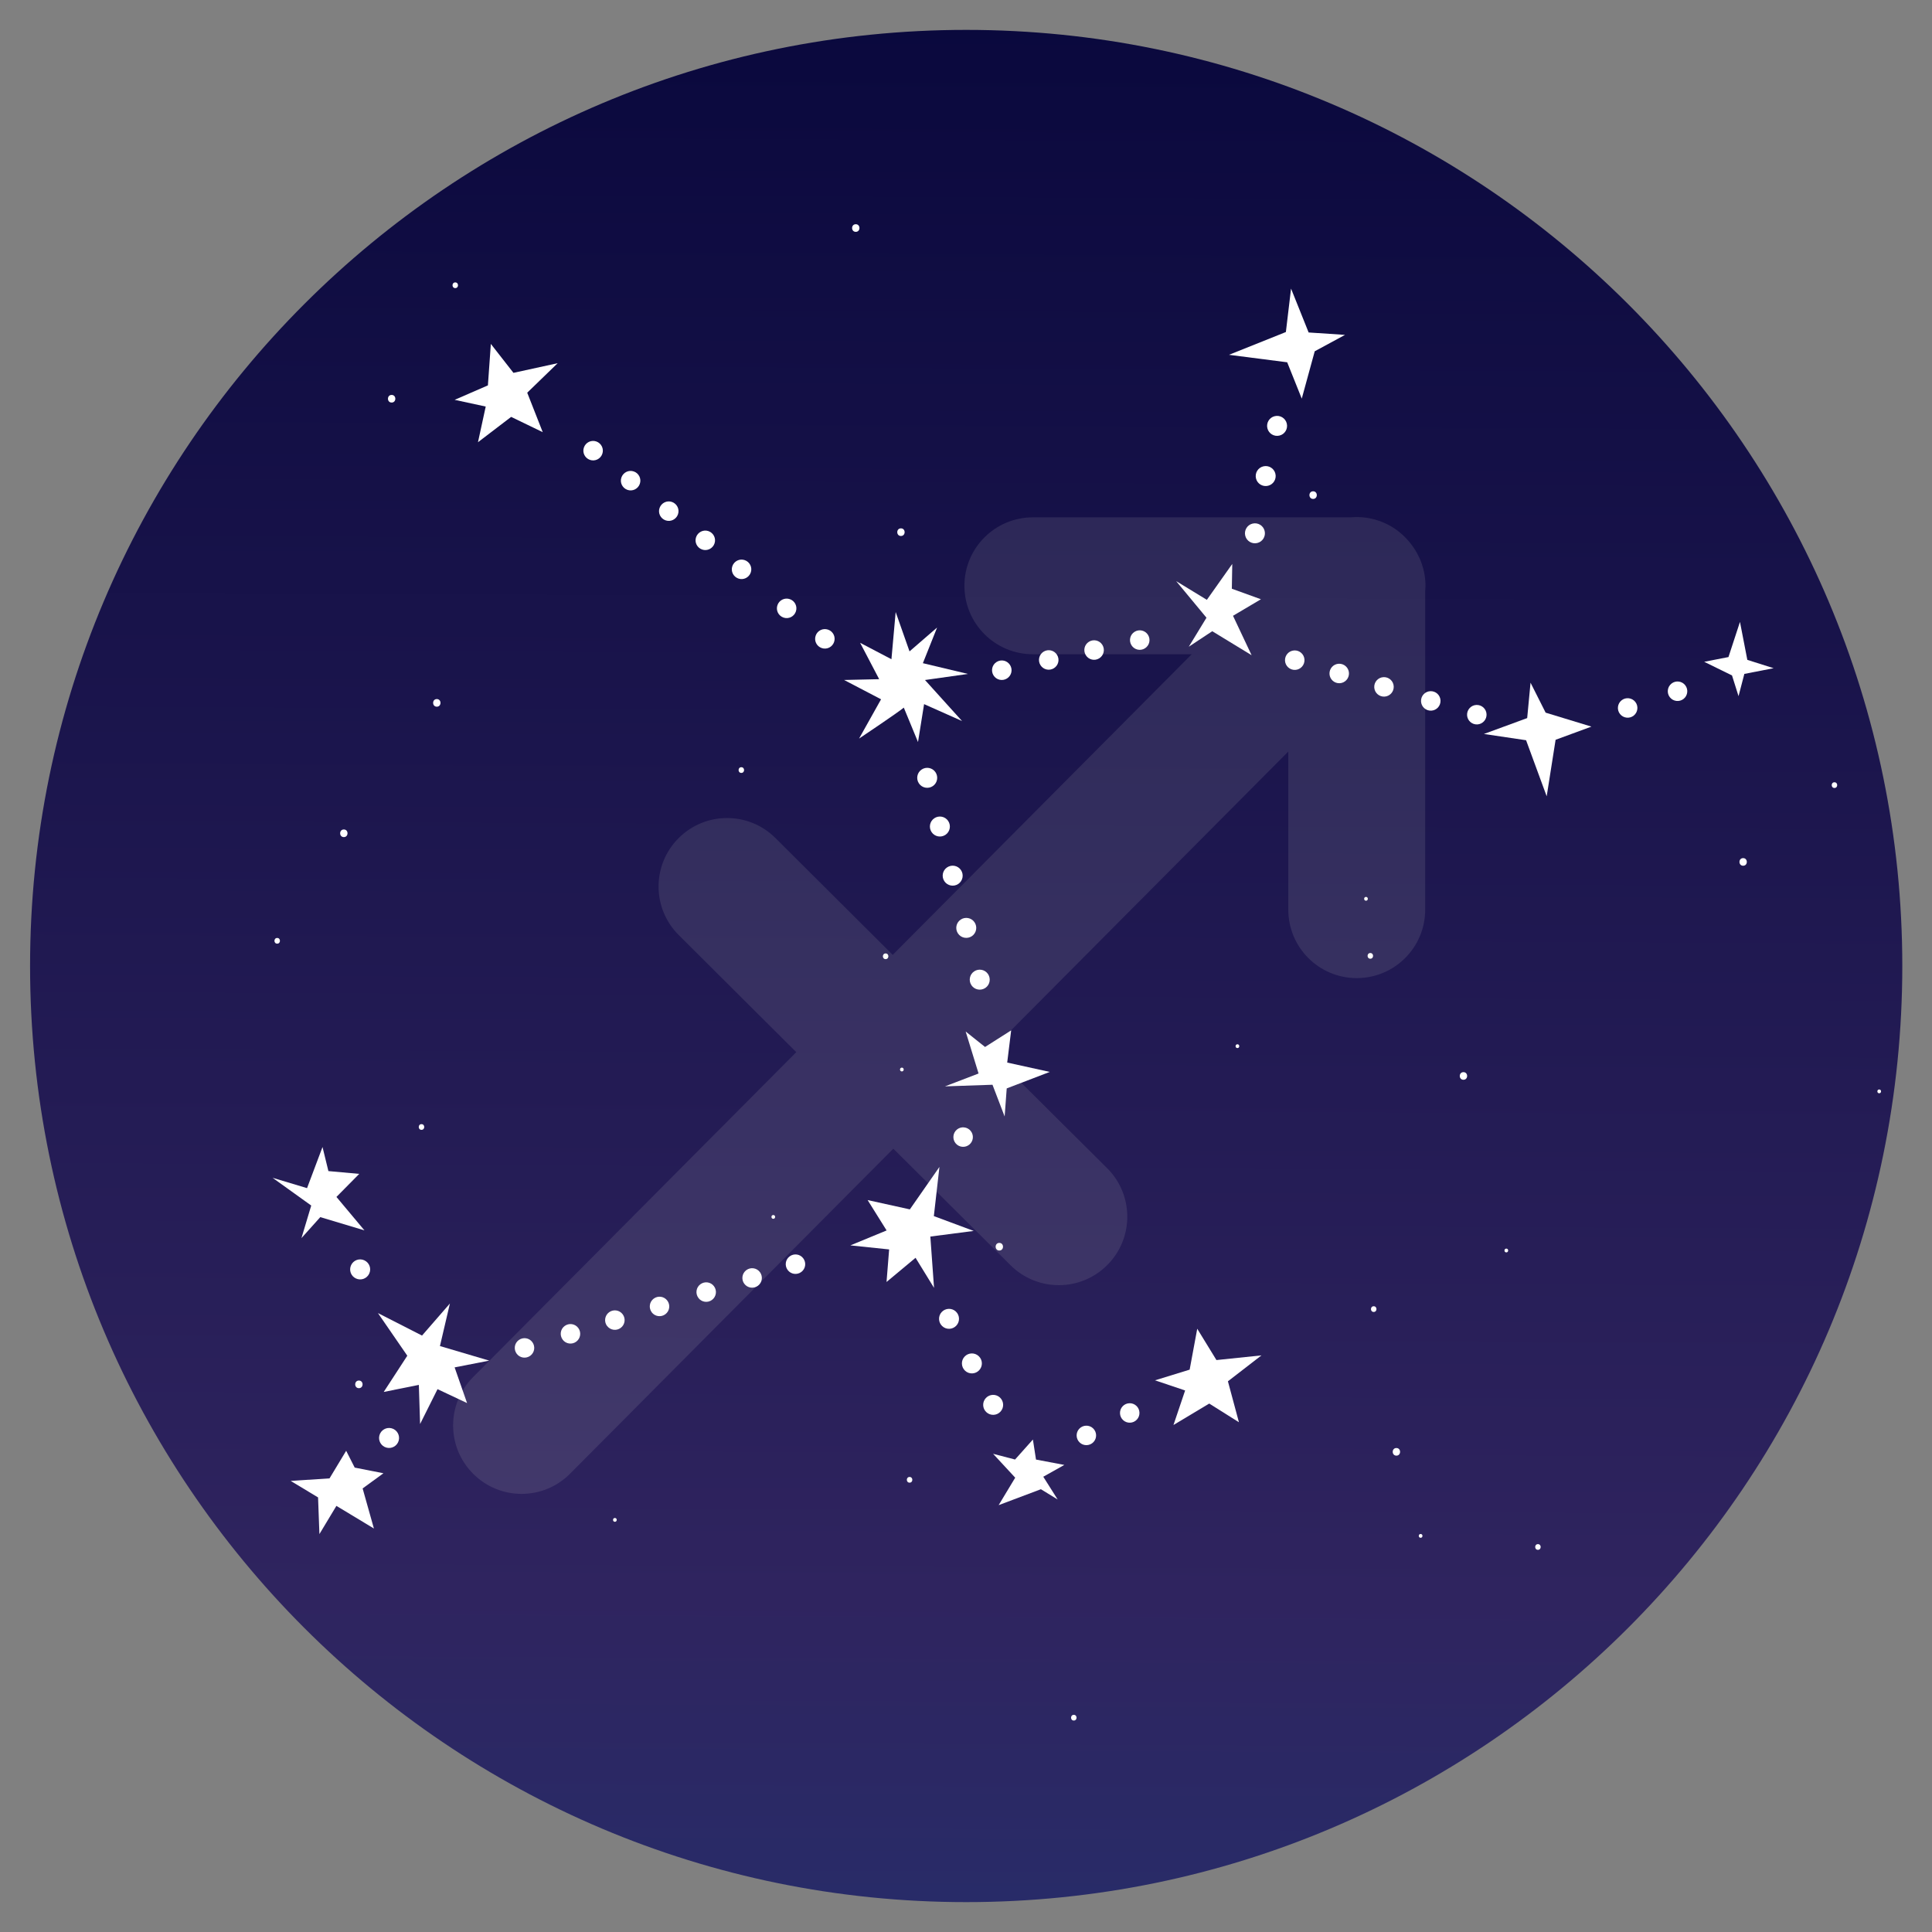 <?xml version="1.0" encoding="UTF-8"?>
<svg id="Layer_1" data-name="Layer 1" xmlns="http://www.w3.org/2000/svg" xmlns:xlink="http://www.w3.org/1999/xlink" viewBox="0 0 512 512">
  <rect x="0" y="0" width="512" height="512" fill="#808080" stroke="none"/>
  <defs>
    <style>
      .cls-1 {
        fill: url(#linear-gradient-2);
      }

      .cls-2 {
        fill: #fff;
      }

      .cls-3 {
        fill: #fffdeb;
        opacity: .1;
      }

      .cls-4, .cls-5, .cls-6 {
        fill: none;
      }

      .cls-5 {
        clip-path: url(#clippath);
      }

      .cls-6 {
        clip-path: url(#clippath-1);
      }

      .cls-7 {
        fill: url(#linear-gradient);
      }
    </style>
    <clipPath id="clippath">
      <path class="cls-4" d="m839.96,7.92c-137,0-248.08,111.08-248.08,248.08s111.08,248.08,248.08,248.08,248.08-111.08,248.08-248.08S976.96,7.92,839.96,7.92Z"/>
    </clipPath>
    <linearGradient id="linear-gradient" x1="848.78" y1="-106.53" x2="843.58" y2="973.85" gradientUnits="userSpaceOnUse">
      <stop offset="0" stop-color="#000134"/>
      <stop offset=".49" stop-color="#2f245f"/>
      <stop offset="1" stop-color="#00559c"/>
    </linearGradient>
    <clipPath id="clippath-1">
      <path class="cls-4" d="m256.05,7.92C119.05,7.92,7.97,119,7.97,256s111.08,248.08,248.08,248.08,248.08-111.08,248.08-248.08S393.05,7.92,256.05,7.92Z"/>
    </clipPath>
    <linearGradient id="linear-gradient-2" x1="264.87" y1="-106.53" x2="259.67" y2="973.85" xlink:href="#linear-gradient"/>
  </defs>
  <g class="cls-5">
    <rect class="cls-7" x="474.92" y="7.92" width="744.24" height="496.16"/>
  </g>
  <g class="cls-6">
    <g>
      <rect class="cls-1" x="-108.99" y="7.92" width="744.24" height="496.16"/>
      <g>
        <path class="cls-2" d="m115.76,187.28c1.3,0,1.3-2.02,0-2.02s-1.3,2.02,0,2.02h0Z"/>
        <path class="cls-2" d="m103.79,106.68c1.3,0,1.3-2.02,0-2.02s-1.3,2.02,0,2.02h0Z"/>
        <path class="cls-2" d="m73.46,250.08c.97,0,.97-1.51,0-1.51s-.97,1.51,0,1.51h0Z"/>
        <path class="cls-2" d="m241.05,392.92c.97,0,.97-1.51,0-1.51s-.97,1.51,0,1.51h0Z"/>
        <path class="cls-2" d="m461.95,229.43c1.3,0,1.3-2.02,0-2.02s-1.3,2.02,0,2.02h0Z"/>
        <path class="cls-2" d="m363.15,254.07c.97,0,.97-1.51,0-1.51s-.97,1.51,0,1.51h0Z"/>
        <path class="cls-2" d="m347.99,132.22c1.3,0,1.3-2.02,0-2.02s-1.3,2.02,0,2.02h0Z"/>
        <path class="cls-2" d="m492.43,167.33c1.3,0,1.3-2.02,0-2.02s-1.3,2.02,0,2.02h0Z"/>
        <path class="cls-2" d="m498.01,289.73c.65,0,.65-1.01,0-1.01s-.65,1.01,0,1.01h0Z"/>
        <path class="cls-2" d="m399.19,331.9c.65,0,.65-1.01,0-1.01s-.65,1.01,0,1.01h0Z"/>
        <path class="cls-2" d="m239,283.94c.65,0,.65-1.01,0-1.01s-.65,1.01,0,1.01h0Z"/>
        <path class="cls-2" d="m204.93,323c.65,0,.65-1.01,0-1.01s-.65,1.01,0,1.01h0Z"/>
        <path class="cls-2" d="m376.48,407.53c.65,0,.65-1.01,0-1.01s-.65,1.01,0,1.01h0Z"/>
        <path class="cls-2" d="m284.57,455.96c.97,0,.97-1.51,0-1.51s-.97,1.51,0,1.51h0Z"/>
        <path class="cls-2" d="m39.95,448.53c.65,0,.65-1.01,0-1.01s-.65,1.01,0,1.01h0Z"/>
        <path class="cls-2" d="m370.06,385.76c1.3,0,1.3-2.02,0-2.02s-1.3,2.02,0,2.02h0Z"/>
        <path class="cls-2" d="m483.18,435.67c1.3,0,1.3-2.02,0-2.02s-1.3,2.02,0,2.02h0Z"/>
        <path class="cls-2" d="m264.83,331.4c1.3,0,1.3-2.02,0-2.02s-1.3,2.02,0,2.02h0Z"/>
        <path class="cls-2" d="m111.7,299.42c.97,0,.97-1.51,0-1.51s-.97,1.51,0,1.51h0Z"/>
      </g>
      <g>
        <path class="cls-2" d="m238.76,142.04c1.3,0,1.3-2.02,0-2.02s-1.3,2.02,0,2.02h0Z"/>
        <path class="cls-2" d="m226.79,61.44c1.3,0,1.3-2.02,0-2.02s-1.3,2.02,0,2.02h0Z"/>
        <path class="cls-2" d="m120.65,76.35c.97,0,.97-1.51,0-1.51s-.97,1.51,0,1.51h0Z"/>
        <path class="cls-2" d="m196.46,204.83c.97,0,.97-1.51,0-1.51s-.97,1.51,0,1.51h0Z"/>
        <path class="cls-2" d="m364.05,347.68c.97,0,.97-1.51,0-1.51s-.97,1.51,0,1.51h0Z"/>
        <path class="cls-2" d="m486.15,208.82c.97,0,.97-1.51,0-1.51s-.97,1.51,0,1.51h0Z"/>
        <path class="cls-2" d="m470.99,86.98c1.3,0,1.3-2.02,0-2.02s-1.3,2.02,0,2.02h0Z"/>
        <path class="cls-2" d="m362,238.7c.65,0,.65-1.01,0-1.01s-.65,1.01,0,1.01h0Z"/>
        <path class="cls-2" d="m327.93,277.75c.65,0,.65-1.01,0-1.01s-.65,1.01,0,1.01h0Z"/>
        <path class="cls-2" d="m499.48,362.29c.65,0,.65-1.01,0-1.01s-.65,1.01,0,1.01h0Z"/>
        <path class="cls-2" d="m407.57,410.72c.97,0,.97-1.51,0-1.51s-.97,1.51,0,1.51h0Z"/>
        <path class="cls-2" d="m162.95,403.29c.65,0,.65-1.01,0-1.01s-.65,1.01,0,1.01h0Z"/>
        <path class="cls-2" d="m95.11,367.88c1.3,0,1.3-2.02,0-2.02s-1.3,2.02,0,2.02h0Z"/>
        <path class="cls-2" d="m493.06,340.52c1.3,0,1.3-2.02,0-2.02s-1.3,2.02,0,2.02h0Z"/>
        <path class="cls-2" d="m91.12,221.84c1.3,0,1.3-2.02,0-2.02s-1.3,2.02,0,2.02h0Z"/>
        <path class="cls-2" d="m387.83,286.15c1.3,0,1.3-2.02,0-2.02s-1.3,2.02,0,2.02h0Z"/>
        <path class="cls-2" d="m234.7,254.18c.97,0,.97-1.51,0-1.51s-.97,1.51,0,1.51h0Z"/>
      </g>
    </g>
  </g>
  <path class="cls-3" d="m373.9,144.13l-.12-.16c-.17-.22-.35-.42-.53-.63s-.43-.48-.65-.72l-.3-.31c-3.77-3.77-9.02-5.68-14.33-5.21h-84.24c-10.02,0-18.15,8.11-18.15,18.13,0,10.02,8.11,18.15,18.13,18.15h42.11l-79.24,79.67-31.12-31c-7.12-7.06-18.61-7.01-25.67.11s-7.01,18.61.11,25.67l31.12,31-85.66,86.13c-7.07,7.1-7.04,18.59.07,25.65,7.1,7.07,18.59,7.04,25.65-.07l85.66-86.13,31.06,30.89c7.11,7.07,18.59,7.04,25.66-.07s7.04-18.59-.07-25.66l-31.06-30.89,79.08-79.51v41.9c0,10.02,8.12,18.14,18.14,18.14s18.14-8.12,18.14-18.14v-84.34c0-.49.08-1,.08-1.49-.01-4.03-1.38-7.94-3.87-11.11Z"/>
  <g>
    <polygon class="cls-2" points="241.12 320.5 248.96 309.25 247.48 322.28 258.04 326.21 246.55 327.7 247.53 341.3 242.63 333.33 234.94 339.74 235.63 331.11 225.36 330.04 234.96 326.08 229.93 318.03 241.12 320.5"/>
    <path class="cls-2" d="m335.14,140.7c.35,1.42-.52,2.86-1.94,3.2-1.42.35-2.86-.52-3.2-1.94s.52-2.86,1.94-3.2c1.42-.35,2.86.52,3.2,1.94Z"/>
    <path class="cls-2" d="m337.99,125.53c.35,1.42-.52,2.86-1.94,3.2-1.42.35-2.86-.52-3.2-1.94s.52-2.86,1.94-3.2c1.42-.35,2.86.52,3.2,1.94Z"/>
    <path class="cls-2" d="m341.01,112.23c.35,1.42-.52,2.86-1.94,3.2-1.42.35-2.86-.52-3.2-1.94-.35-1.42.52-2.86,1.94-3.2,1.42-.35,2.86.52,3.2,1.94Z"/>
    <path class="cls-2" d="m253.43,351.31c-1,1.07-2.68,1.12-3.74.12s-1.12-2.68-.12-3.74,2.68-1.12,3.74-.12c1.07,1,1.12,2.68.12,3.74Z"/>
    <path class="cls-2" d="m259.49,363.13c-1,1.07-2.68,1.12-3.74.12s-1.12-2.68-.12-3.74c1-1.07,2.68-1.12,3.74-.12,1.07,1,1.12,2.68.12,3.74Z"/>
    <path class="cls-2" d="m265.13,374.11c-1,1.07-2.68,1.12-3.74.12-1.07-1-1.12-2.68-.12-3.74,1-1.07,2.68-1.12,3.74-.12s1.12,2.68.12,3.74Z"/>
    <path class="cls-2" d="m102.4,383.63c-1.41-.39-2.24-1.85-1.85-3.26.39-1.41,1.85-2.24,3.26-1.85s2.24,1.85,1.85,3.26c-.39,1.41-1.85,2.24-3.26,1.85Z"/>
    <path class="cls-2" d="m388.79,189.53c-.07-1.42,1.02-2.64,2.45-2.71,1.42-.07,2.64,1.02,2.71,2.45.07,1.42-1.02,2.64-2.45,2.71-1.42.07-2.64-1.02-2.71-2.45Z"/>
    <path class="cls-2" d="m376.59,185.88c-.07-1.42,1.02-2.64,2.45-2.71s2.64,1.02,2.71,2.45-1.02,2.64-2.45,2.71-2.64-1.02-2.71-2.45Z"/>
    <path class="cls-2" d="m364.19,182.16c-.07-1.42,1.02-2.64,2.45-2.71,1.42-.07,2.64,1.02,2.71,2.45.07,1.42-1.02,2.64-2.45,2.71-1.42.07-2.64-1.02-2.71-2.45Z"/>
    <path class="cls-2" d="m352.33,178.61c-.07-1.42,1.02-2.64,2.45-2.71,1.42-.07,2.64,1.02,2.71,2.45.07,1.42-1.02,2.64-2.45,2.71-1.42.07-2.64-1.02-2.71-2.45Z"/>
    <path class="cls-2" d="m340.54,175.08c-.07-1.42,1.02-2.64,2.45-2.71,1.42-.07,2.64,1.02,2.71,2.45.07,1.42-1.02,2.64-2.45,2.71-1.42.07-2.64-1.02-2.71-2.45Z"/>
    <path class="cls-2" d="m258.15,257.43c1.21-.82,2.86-.51,3.68.7.82,1.21.51,2.86-.7,3.68-1.21.82-2.86.51-3.68-.7-.82-1.21-.51-2.86.7-3.68Z"/>
    <path class="cls-2" d="m254.58,243.71c1.21-.82,2.86-.51,3.68.7.82,1.21.51,2.86-.7,3.68-1.21.82-2.86.51-3.68-.7-.82-1.21-.51-2.86.7-3.68Z"/>
    <path class="cls-2" d="m250.98,229.87c1.21-.82,2.86-.51,3.68.7.82,1.21.51,2.86-.7,3.68-1.21.82-2.86.51-3.68-.7-.82-1.21-.51-2.86.7-3.68Z"/>
    <path class="cls-2" d="m247.59,216.85c1.21-.82,2.86-.51,3.68.7.82,1.21.51,2.86-.7,3.68-1.21.82-2.86.51-3.68-.7-.82-1.21-.51-2.86.7-3.68Z"/>
    <path class="cls-2" d="m244.23,203.94c1.21-.82,2.86-.51,3.68.7.82,1.21.51,2.86-.7,3.68-1.21.82-2.86.51-3.68-.7-.82-1.21-.51-2.86.7-3.68Z"/>
    <path class="cls-2" d="m409.61,188.86l12.14,3.7-9.5,3.49-2.36,14.98-5.46-14.86-11.18-1.66,11.47-4.21s.89-9.38.89-9.38c0,0,4,7.94,4,7.94Z"/>
    <path class="cls-2" d="m348.42,93.08l-3.44,12.56-3.86-9.63-15.42-1.98,15.07-6.04,1.37-11.51,4.66,11.63s9.64.64,9.64.64c0,0-8.02,4.34-8.02,4.34Z"/>
    <polygon class="cls-2" points="274.55 386.8 282.06 388.22 276.48 391.35 280.29 397.38 275.85 394.66 264.65 398.88 269.04 391.6 263.18 385.27 269 386.79 273.73 381.49 274.55 386.8"/>
    <path class="cls-2" d="m239.52,187.52c-1.41,1.22-11.86,8.21-11.86,8.21l5.83-10.41-9.8-5.12,9.3-.21-5.05-9.64,8.3,4.35,1.12-12.51,3.67,10.43,7.31-6.32-3.77,9.45,11.95,2.85-11.39,1.61,9.82,10.87-10.06-4.48-1.61,10.05-3.76-9.11Z"/>
    <polygon class="cls-2" points="135.46 110.48 126.67 117.19 128.72 107.74 120.49 105.96 129.3 102.13 130.08 91.14 136.07 98.81 147.79 96.25 139.72 104.07 143.83 114.53 135.46 110.48"/>
    <path class="cls-2" d="m210.91,162.06c-.46,1.35-1.93,2.07-3.28,1.6s-2.07-1.93-1.6-3.28c.46-1.35,1.93-2.07,3.28-1.6,1.35.46,2.07,1.93,1.6,3.28Z"/>
    <path class="cls-2" d="m221.04,170.14c-.46,1.35-1.93,2.07-3.28,1.6-1.35-.46-2.07-1.93-1.6-3.28.46-1.35,1.93-2.07,3.28-1.6,1.35.46,2.07,1.93,1.6,3.28Z"/>
    <path class="cls-2" d="m159.62,120.27c-.46,1.35-1.94,2.07-3.28,1.6-1.35-.47-2.07-1.94-1.6-3.28.47-1.35,1.94-2.07,3.28-1.6,1.35.47,2.07,1.94,1.6,3.28Z"/>
    <path class="cls-2" d="m169.56,128.22c-.46,1.35-1.94,2.07-3.28,1.6-1.35-.47-2.07-1.94-1.6-3.28.47-1.35,1.94-2.07,3.28-1.6,1.35.46,2.07,1.94,1.6,3.28Z"/>
    <path class="cls-2" d="m179.67,136.3c-.47,1.35-1.94,2.07-3.28,1.6-1.35-.47-2.07-1.94-1.6-3.28s1.94-2.07,3.28-1.6c1.35.47,2.07,1.94,1.6,3.28Z"/>
    <path class="cls-2" d="m189.35,144.03c-.46,1.35-1.94,2.07-3.28,1.6-1.35-.47-2.07-1.94-1.6-3.28s1.94-2.07,3.28-1.6c1.35.47,2.07,1.94,1.6,3.28Z"/>
    <path class="cls-2" d="m198.96,151.72c-.47,1.35-1.94,2.07-3.28,1.6-1.35-.47-2.07-1.94-1.6-3.28.47-1.35,1.94-2.07,3.28-1.6,1.35.47,2.07,1.94,1.6,3.28Z"/>
    <polygon class="cls-2" points="320.46 371.96 310.98 377.64 314.07 368.49 306.09 365.8 315.27 362.97 317.28 352.13 322.37 360.43 334.3 359.19 325.41 366.06 328.33 376.91 320.46 371.96"/>
    <path class="cls-2" d="m297.63,376.34c-1.04-.97-1.1-2.61-.13-3.65.97-1.04,2.61-1.1,3.65-.13s1.1,2.61.13,3.65c-.97,1.04-2.61,1.1-3.65.13Z"/>
    <path class="cls-2" d="m286.14,382.29c-1.04-.97-1.1-2.61-.13-3.65.97-1.04,2.61-1.1,3.65-.13s1.1,2.61.13,3.65-2.61,1.1-3.65.13Z"/>
    <path class="cls-2" d="m433.38,186.02c.88,1.12.68,2.75-.44,3.63-1.12.88-2.75.68-3.63-.44s-.68-2.75.44-3.63c1.12-.88,2.75-.68,3.63.44Z"/>
    <path class="cls-2" d="m446.6,181.59c.88,1.12.68,2.75-.44,3.63s-2.75.68-3.63-.44-.68-2.75.44-3.63,2.75-.68,3.63.44Z"/>
    <polygon class="cls-2" points="459 179 451.63 175.38 458.06 174.13 461.11 164.81 463.06 174.87 470.03 177.08 462.27 178.59 460.73 184.49 459 179"/>
    <path class="cls-2" d="m197.25,340.22c-.85-1.14-.62-2.76.53-3.62,1.14-.85,2.76-.62,3.61.53.85,1.14.62,2.76-.53,3.61-1.14.85-2.76.62-3.61-.53Z"/>
    <path class="cls-2" d="m185.08,343.95c-.85-1.14-.62-2.76.53-3.61,1.14-.85,2.76-.62,3.61.53.85,1.14.62,2.76-.53,3.62-1.14.85-2.76.62-3.61-.53Z"/>
    <path class="cls-2" d="m172.71,347.76c-.85-1.14-.62-2.76.53-3.61,1.14-.85,2.76-.62,3.61.53.85,1.14.62,2.76-.53,3.61-1.14.85-2.76.62-3.62-.53Z"/>
    <path class="cls-2" d="m160.87,351.39c-.85-1.14-.62-2.76.53-3.62,1.14-.85,2.76-.62,3.62.53.85,1.14.62,2.76-.53,3.61-1.14.85-2.76.62-3.61-.53Z"/>
    <path class="cls-2" d="m149.11,355.01c-.85-1.14-.62-2.76.53-3.61,1.14-.85,2.76-.62,3.61.53.85,1.14.62,2.76-.53,3.62-1.14.85-2.76.62-3.61-.53Z"/>
    <path class="cls-2" d="m136.93,358.75c-.85-1.14-.62-2.76.53-3.61s2.76-.62,3.61.53c.85,1.14.62,2.76-.53,3.61-1.14.85-2.76.62-3.61-.53Z"/>
    <path class="cls-2" d="m208.74,336.56c-.85-1.14-.62-2.76.53-3.61s2.76-.62,3.61.53c.85,1.14.62,2.76-.53,3.61-1.14.85-2.76.62-3.61-.53Z"/>
    <polygon class="cls-2" points="89.16 317.2 96.58 326.06 84.88 322.55 79.89 328.11 82.48 319.48 72.24 312.13 81.37 314.87 85.47 303.97 87.03 310.35 95.2 311.09 89.16 317.2"/>
    <polygon class="cls-2" points="266.92 281.59 278.2 284.07 266.79 288.44 266.24 295.88 263.02 287.47 250.43 287.9 259.33 284.49 255.91 273.36 261.05 277.46 267.97 273.06 266.92 281.59"/>
    <path class="cls-2" d="m254.98,303.91c-1.42-.14-2.45-1.41-2.31-2.83.14-1.42,1.41-2.46,2.83-2.31,1.42.14,2.45,1.41,2.31,2.83-.14,1.42-1.41,2.45-2.83,2.31Z"/>
    <polygon class="cls-2" points="326.76 163.19 331.69 173.64 321.26 167.28 315.04 171.39 319.73 163.7 311.69 154 319.83 158.96 326.56 149.45 326.45 156.02 334.16 158.81 326.76 163.19"/>
    <path class="cls-2" d="m299.85,170.99c-.75-1.21-.39-2.8.83-3.56,1.21-.75,2.8-.39,3.56.83.75,1.21.39,2.8-.83,3.56-1.21.75-2.8.39-3.56-.83Z"/>
    <path class="cls-2" d="m287.75,173.63c-.75-1.21-.39-2.8.83-3.56,1.21-.75,2.8-.39,3.56.83.75,1.21.39,2.8-.83,3.56s-2.8.39-3.56-.83Z"/>
    <path class="cls-2" d="m275.73,176.26c-.75-1.21-.39-2.8.83-3.56,1.21-.75,2.8-.39,3.56.83s.39,2.8-.83,3.56c-1.21.75-2.8.39-3.56-.83Z"/>
    <path class="cls-2" d="m263.29,178.98c-.75-1.21-.39-2.8.83-3.56s2.8-.39,3.56.83.39,2.8-.83,3.56c-1.21.75-2.8.39-3.56-.83Z"/>
    <polygon class="cls-2" points="107.94 359.28 100.16 347.98 111.84 353.94 119.23 345.44 116.59 356.72 129.66 360.58 120.48 362.37 123.78 371.83 115.95 368.14 111.33 377.38 111 367.01 101.69 368.88 107.94 359.28"/>
    <path class="cls-2" d="m97.85,337.52c-.61,1.33-2.19,1.91-3.52,1.29-1.33-.61-1.91-2.19-1.29-3.52.61-1.33,2.19-1.91,3.52-1.29s1.91,2.19,1.29,3.52Z"/>
    <polygon class="cls-2" points="96.1 394.45 99.09 405.07 89.15 399.07 84.65 406.55 84.29 396.83 77.04 392.46 87.33 391.78 91.74 384.47 94 388.93 101.62 390.43 96.1 394.45"/>
  </g>
</svg>